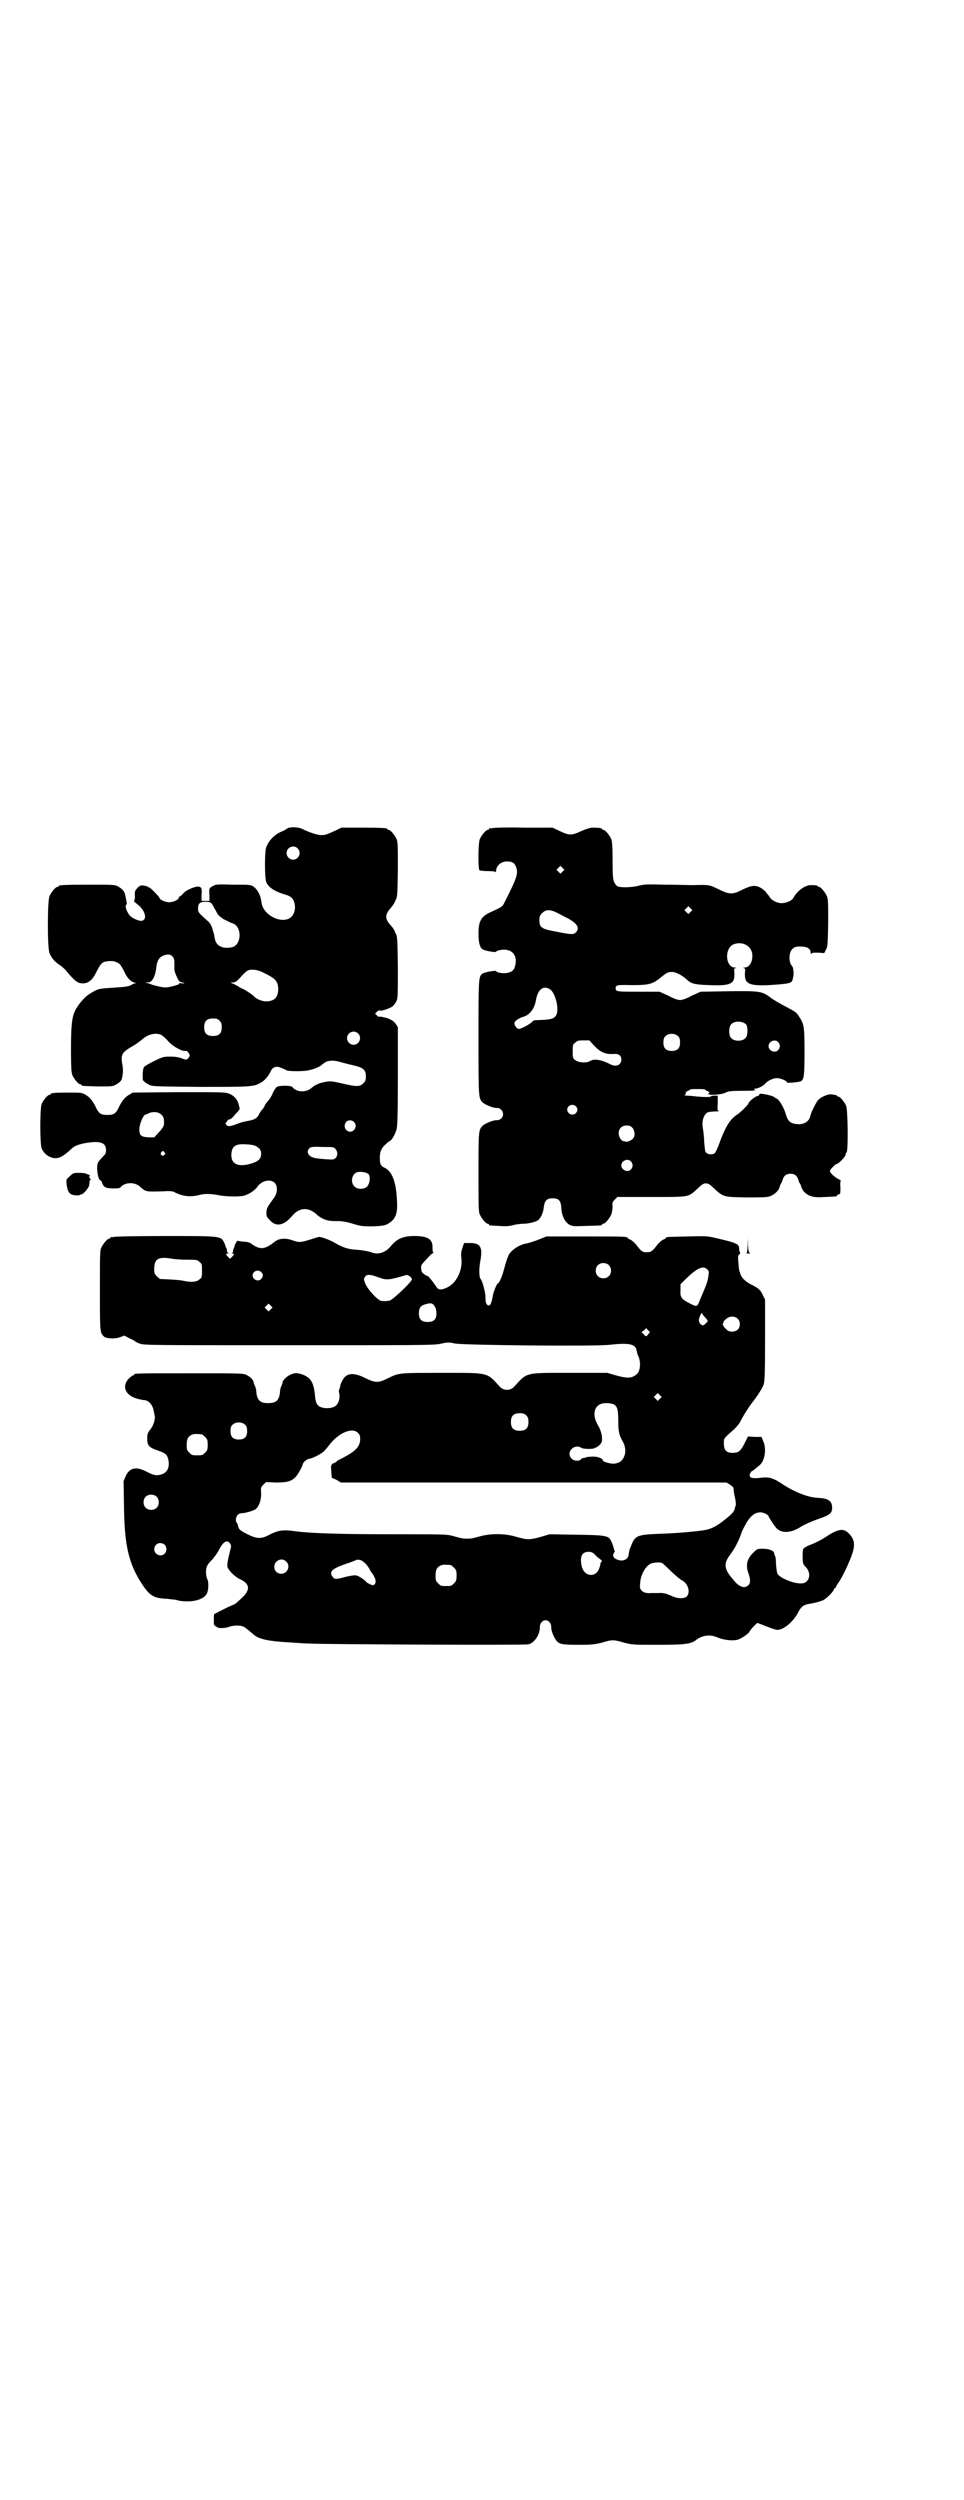 <?xml version="1.0" standalone="no"?>
<!DOCTYPE svg PUBLIC "-//W3C//DTD SVG 20010904//EN"
 "http://www.w3.org/TR/2001/REC-SVG-20010904/DTD/svg10.dtd">
<svg version="1.0" xmlns="http://www.w3.org/2000/svg"
 width="1100pt" height="2850pt" viewBox="0 0 1100 2850"
 preserveAspectRatio="xMidYMid meet">
<g transform="translate(0,2850) scale(0.5,-0.5)"
fill="#000000" stroke="none">
<path d="M655 3811 c-2 -2 -9 -6 -15 -8 -15 -7 -29 -22 -33 -37 -3 -11 -3 -62
0 -75 3 -12 18 -23 42 -30 15 -4 20 -9 23 -20 4 -15 -2 -31 -14 -36 -23 -9
-57 11 -61 36 -2 18 -9 31 -19 38 -6 4 -10 4 -45 4 -36 1 -40 1 -47 -3 -9 -5
-9 -5 -8 -22 l0 -12 -9 0 -9 0 0 12 c1 16 0 18 -4 20 -6 3 -28 -5 -37 -14 -4
-5 -8 -8 -9 -8 -1 0 -2 -1 -2 -3 0 -4 -12 -10 -22 -10 -9 0 -22 6 -22 10 0 2
-22 25 -24 24 -1 -1 -2 0 -2 1 -1 1 -5 2 -10 3 -7 1 -9 0 -14 -5 -6 -7 -7 -7
-6 -20 0 -5 -1 -9 -2 -10 -1 -1 3 -4 8 -8 16 -12 23 -33 11 -37 -5 -2 -18 3
-26 9 -8 7 -15 23 -11 27 1 1 2 3 1 5 0 3 -3 17 -4 20 -1 6 -7 12 -14 16 -8 5
-9 5 -67 5 -59 0 -70 -1 -70 -3 0 -1 -1 -2 -3 -2 -4 0 -14 -12 -18 -21 -5 -11
-5 -119 0 -130 5 -12 12 -20 23 -27 6 -4 14 -11 18 -17 18 -21 24 -25 35 -25
12 0 21 7 29 22 10 20 13 24 20 27 7 2 20 3 26 0 10 -4 11 -5 23 -29 5 -9 12
-16 19 -18 4 -1 5 -2 3 -2 -2 0 -6 -1 -8 -3 -7 -4 -13 -5 -44 -7 -32 -2 -34
-2 -54 -15 -10 -6 -26 -25 -32 -38 -7 -15 -9 -35 -9 -88 0 -42 1 -52 3 -58 4
-9 14 -21 18 -21 2 0 3 -1 3 -2 0 -2 4 -2 39 -3 28 0 33 0 39 4 8 4 13 9 14
13 3 12 3 20 2 29 -4 19 -3 27 5 34 3 3 12 9 18 12 7 4 15 10 20 14 14 13 31
17 44 12 4 -2 11 -8 16 -14 11 -13 34 -25 41 -23 1 1 4 -1 6 -4 4 -6 4 -6 1
-11 -5 -6 -6 -6 -16 -2 -5 2 -14 4 -25 4 -16 0 -18 0 -38 -10 -14 -7 -23 -12
-24 -15 -2 -4 -3 -18 -2 -25 0 -1 0 -1 0 -2 -2 -1 7 -9 14 -12 7 -4 14 -4 116
-5 114 0 123 0 138 9 8 3 20 17 24 27 4 9 12 12 22 8 5 -2 11 -4 13 -6 6 -3
41 -3 52 0 4 1 9 2 11 3 4 1 17 7 18 9 1 1 4 3 8 6 9 5 22 5 37 0 7 -2 19 -5
28 -7 22 -5 28 -10 28 -25 0 -9 -1 -11 -6 -16 -8 -8 -15 -8 -49 0 -27 6 -27 6
-48 1 -4 -1 -17 -7 -18 -9 -1 -1 -4 -3 -8 -6 -13 -7 -31 -5 -39 6 -3 3 -28 4
-35 0 -2 -1 -6 -7 -9 -13 -4 -10 -7 -14 -17 -26 -1 -2 -2 -4 -2 -4 0 -1 -2 -4
-4 -7 -3 -3 -7 -8 -9 -13 -5 -9 -10 -12 -27 -15 -7 -1 -17 -4 -22 -6 -15 -6
-22 -7 -25 -3 -2 2 -3 4 -2 5 1 0 3 3 4 5 0 1 3 3 5 3 2 0 6 3 9 7 3 3 7 8 10
11 3 3 4 6 4 6 0 1 -1 4 -2 9 -2 10 -9 20 -21 25 -10 4 -12 4 -116 4 l-105 -1
-10 -6 c-9 -6 -15 -13 -23 -30 -6 -12 -11 -15 -25 -15 -14 0 -19 3 -25 15 -8
17 -14 24 -23 30 -10 6 -10 6 -40 6 -32 0 -41 -1 -41 -3 0 -1 -1 -2 -3 -2 -4
0 -14 -12 -18 -21 -4 -11 -4 -90 0 -101 4 -9 10 -16 20 -20 14 -6 25 -2 44 15
10 10 15 12 31 16 37 7 52 3 52 -15 0 -7 -1 -9 -8 -16 -4 -4 -9 -10 -10 -12
-5 -8 -1 -39 5 -41 2 -1 4 -4 5 -8 2 -5 4 -7 9 -9 7 -2 29 -2 31 0 11 14 36
14 48 0 1 -1 4 -3 7 -5 6 -4 12 -4 48 -3 8 1 16 0 19 -1 21 -11 38 -13 61 -7
11 3 28 2 42 -1 14 -3 48 -4 58 -1 11 3 25 12 31 21 10 14 31 18 40 7 6 -8 5
-22 -2 -32 -15 -21 -17 -23 -18 -33 0 -10 0 -11 8 -19 14 -16 32 -12 50 9 17
21 39 22 59 2 5 -4 12 -8 18 -10 10 -3 14 -3 32 -3 4 0 18 -2 30 -6 20 -6 23
-6 47 -6 20 1 26 2 32 5 21 12 25 25 21 68 -3 32 -11 52 -26 60 -9 4 -12 8
-12 19 -1 15 2 25 12 34 4 4 9 8 11 9 4 1 12 15 15 26 2 6 3 37 3 121 l0 112
-5 8 c-5 6 -9 9 -20 13 -9 2 -16 4 -17 3 -1 -1 -3 0 -6 3 l-4 4 5 5 c2 2 5 3
6 2 1 -2 21 4 28 9 3 2 7 7 9 11 4 8 4 11 4 79 -1 69 -1 70 -6 79 -2 6 -7 13
-10 16 -14 15 -14 25 0 40 3 4 8 10 10 16 5 9 5 11 6 71 0 53 0 63 -3 70 -4 9
-14 21 -18 21 -2 0 -3 1 -3 2 0 2 -10 3 -58 3 l-47 0 -12 -6 c-22 -10 -25 -11
-34 -11 -9 0 -29 7 -43 14 -10 5 -29 5 -35 1z m24 -45 c10 -9 3 -26 -10 -26
-8 0 -15 7 -15 15 0 13 16 20 25 11z m-195 -127 c2 -4 6 -11 9 -16 4 -9 7 -12
18 -19 8 -4 16 -8 19 -9 21 -5 23 -45 2 -54 -7 -2 -20 -3 -26 0 -11 4 -15 11
-17 26 0 2 -1 4 -1 5 0 0 -1 1 -1 2 -3 13 -6 21 -15 28 -20 18 -20 18 -20 27
0 11 4 15 17 15 9 0 11 -1 15 -5z m-90 -120 c3 -4 4 -7 4 -14 0 -6 0 -13 0
-16 0 -3 3 -11 6 -17 4 -9 6 -11 12 -12 6 -1 6 -2 2 -2 -4 0 -6 0 -7 1 -1 0
-2 -1 -3 -3 -1 -1 -8 -3 -16 -5 -13 -3 -16 -3 -30 0 -8 2 -15 4 -16 4 0 1 -4
2 -7 3 -8 1 -9 2 -1 2 9 0 17 14 19 37 2 13 6 20 15 24 10 4 17 4 22 -2z m208
-37 c27 -13 32 -19 33 -36 0 -20 -9 -29 -28 -29 -10 0 -23 6 -28 12 -2 3 -24
17 -26 17 -1 0 -5 2 -9 5 -5 3 -11 6 -14 7 -5 2 -5 2 1 2 5 0 9 2 17 11 15 17
19 19 31 18 6 0 16 -3 23 -7z m-101 -109 c4 -4 5 -7 5 -15 0 -14 -6 -20 -20
-20 -14 0 -20 6 -20 20 0 14 6 20 20 20 8 0 11 -1 15 -5z m316 -29 c10 -9 3
-26 -10 -26 -8 0 -15 7 -15 15 0 13 16 20 25 11z m-448 -186 c5 -5 6 -10 5
-23 0 -2 -5 -10 -11 -16 l-11 -12 -13 0 c-17 1 -21 4 -21 18 0 11 8 32 14 34
2 0 6 2 10 4 10 3 20 2 27 -5z m439 -16 c5 -6 5 -12 0 -18 -11 -12 -29 4 -18
18 4 5 13 5 18 0z m-226 -54 c10 -5 14 -10 14 -18 0 -11 -5 -17 -20 -22 -31
-10 -48 -3 -48 18 0 20 9 27 33 25 9 0 19 -2 21 -3z m184 -8 c5 -6 5 -15 0
-20 -4 -4 -6 -4 -22 -3 -25 2 -32 3 -38 9 -5 5 -5 11 0 16 3 3 6 4 29 3 26 0
27 0 31 -5z m-391 -7 c3 -3 3 -3 0 -6 -4 -5 -11 1 -7 6 4 4 4 4 7 0z m466 -50
c5 -5 3 -23 -4 -29 -7 -6 -22 -6 -28 1 -11 10 -5 32 9 33 8 1 19 -1 23 -5z"/>
<path d="M1124 3812 c-3 -1 -6 -1 -7 0 0 0 -1 0 -1 -2 0 -1 -1 -2 -3 -2 -4 0
-14 -12 -18 -21 -4 -10 -4 -67 -1 -71 2 -1 9 -2 19 -2 12 0 17 -1 18 -2 0 -2
1 -1 1 1 0 13 11 23 25 23 11 0 17 -3 20 -11 7 -16 3 -26 -28 -87 -3 -5 -6 -7
-28 -17 -23 -10 -29 -21 -29 -49 0 -21 3 -32 9 -36 5 -4 31 -8 31 -6 2 4 18 6
26 4 15 -3 22 -17 18 -34 -2 -11 -7 -16 -18 -18 -8 -2 -24 0 -26 4 0 2 -26 -2
-31 -6 -9 -6 -9 -11 -9 -147 0 -139 0 -137 10 -147 6 -5 25 -13 32 -12 12 0
19 -15 10 -24 -2 -2 -6 -4 -10 -4 -7 1 -26 -7 -32 -12 -10 -10 -10 -12 -10
-107 0 -76 0 -90 3 -96 4 -9 14 -21 18 -21 2 0 3 -1 3 -2 0 -2 0 -2 23 -3 13
-1 22 -1 33 2 7 2 18 3 23 3 11 0 27 4 33 8 6 5 12 17 13 30 2 15 7 20 20 20
14 0 19 -5 20 -22 1 -18 8 -32 18 -38 8 -4 9 -4 39 -3 35 1 36 1 36 3 0 1 1 2
3 2 4 0 14 12 18 21 2 6 3 13 3 18 -1 9 0 11 5 16 l6 6 78 0 c89 0 83 -1 106
20 9 9 13 11 18 11 5 0 9 -2 18 -11 22 -20 21 -20 73 -21 31 0 47 0 53 2 11 3
22 13 24 21 1 3 2 7 3 8 1 1 3 5 4 9 3 10 9 14 18 14 9 0 15 -4 18 -14 1 -4 3
-8 4 -9 1 -1 2 -5 3 -8 1 -3 4 -9 8 -12 10 -9 21 -12 46 -10 26 1 27 1 27 3 0
1 2 2 4 3 4 1 4 2 4 16 -1 9 0 15 1 15 1 0 -2 2 -6 4 -8 4 -19 14 -19 18 0 3
12 16 15 16 4 0 21 17 21 22 0 2 1 4 2 5 4 2 3 97 -1 106 -4 9 -14 21 -18 21
-2 0 -3 1 -3 2 0 1 -1 1 -2 1 -2 1 -6 1 -10 2 -9 1 -24 -6 -31 -13 -5 -6 -16
-28 -18 -37 -2 -11 -14 -19 -28 -18 -17 1 -23 6 -28 24 -4 13 -14 31 -20 34
-2 1 -4 2 -5 3 -5 5 -38 11 -35 7 0 -2 -1 -3 -5 -4 -5 -1 -20 -13 -20 -17 0
-2 -17 -19 -24 -24 -16 -10 -25 -24 -36 -50 -14 -37 -15 -39 -20 -41 -7 -2
-15 0 -18 5 -1 1 -2 12 -3 23 0 11 -2 25 -3 31 -3 16 2 31 11 36 3 1 11 2 18
2 6 0 10 1 8 1 -4 1 -4 2 -3 18 l0 17 -8 0 c-4 0 -8 -1 -8 -2 0 -2 -27 -1 -40
1 -3 0 -9 1 -14 1 -5 0 -7 1 -6 1 2 1 3 2 3 4 -1 2 1 4 5 6 3 1 6 3 5 3 0 1 7
1 17 1 10 0 17 0 17 -1 -1 0 2 -2 5 -3 5 -3 6 -4 4 -5 -10 -6 27 -5 38 1 6 3
12 4 34 4 35 0 36 1 32 3 -2 2 -2 2 2 2 5 0 18 6 22 11 6 7 18 13 27 13 8 0
23 -6 23 -10 0 -2 29 1 32 3 7 4 8 15 8 67 0 57 -1 64 -13 81 -5 9 -9 11 -30
22 -13 7 -29 16 -35 21 -19 14 -24 15 -96 14 l-63 -1 -20 -9 c-13 -7 -22 -10
-27 -10 -5 0 -14 3 -27 10 l-20 9 -48 0 c-50 0 -52 0 -52 8 0 7 3 8 36 7 39 0
47 2 64 15 17 14 19 15 29 15 8 0 22 -7 33 -17 10 -10 19 -12 52 -13 49 -2 58
3 57 27 -1 10 -1 11 3 12 2 0 2 1 -2 1 -22 1 -24 44 -3 53 18 7 37 -1 42 -18
4 -17 -4 -35 -17 -35 -4 0 -4 -1 -2 -1 4 -1 4 -2 3 -12 -1 -24 9 -29 55 -27
46 3 52 4 54 13 0 2 1 4 1 5 2 4 1 22 -2 25 -9 9 -8 33 1 40 4 4 8 5 18 5 15
0 23 -5 23 -14 0 -3 1 -4 2 -2 1 2 5 2 15 2 l14 -1 4 8 c4 7 4 12 5 61 0 45 0
54 -3 61 -4 9 -14 21 -18 21 -2 0 -3 1 -3 2 0 1 -3 2 -14 2 -14 1 -33 -13 -42
-30 -3 -5 -15 -11 -25 -11 -9 -1 -24 6 -27 12 -2 2 -4 6 -6 8 -2 2 -4 4 -4 5
0 1 -4 4 -9 8 -14 9 -23 8 -44 -2 -23 -12 -30 -12 -56 1 -21 10 -20 10 -58 9
-10 0 -38 1 -63 1 -40 1 -47 1 -59 -2 -18 -5 -47 -5 -51 -1 -9 9 -10 14 -10
58 0 33 -1 43 -3 49 -4 9 -14 21 -18 21 -2 0 -3 1 -3 2 0 2 -8 3 -21 3 -7 0
-15 -3 -27 -8 -21 -10 -27 -10 -48 0 l-17 8 -66 0 c-36 1 -68 0 -71 -1z m160
-99 l-5 -5 -4 4 -5 5 4 4 5 5 4 -4 5 -5 -4 -4z m292 -92 l-5 -5 -4 4 -5 5 4 4
5 5 4 -4 5 -5 -4 -4z m-297 -6 c9 -5 20 -10 24 -13 15 -9 20 -19 11 -28 -5 -5
-11 -5 -45 2 -33 6 -38 9 -38 26 0 8 1 11 6 16 10 10 20 9 42 -3z m-23 -171
c12 -9 21 -47 13 -59 -5 -8 -11 -10 -49 -11 -2 -1 -3 -1 -4 -2 -4 -6 -27 -18
-32 -18 -5 1 -10 8 -10 13 0 5 10 12 21 15 14 4 25 19 28 37 4 25 17 36 33 25z
m447 -80 c4 -6 4 -24 -1 -30 -7 -9 -27 -9 -34 0 -5 6 -5 24 0 30 7 9 27 9 35
0z m-155 -27 c3 -3 4 -7 4 -14 0 -13 -6 -19 -19 -19 -13 0 -19 6 -19 19 0 7 1
11 4 14 7 8 23 8 30 0z m-193 -20 c15 -16 26 -21 45 -20 12 1 18 -3 18 -13 0
-12 -12 -17 -24 -11 -21 11 -38 14 -47 8 -8 -5 -27 -4 -34 2 -6 4 -6 6 -6 20
0 14 0 16 6 20 4 4 7 5 18 5 l14 0 10 -11z m421 7 c5 -6 5 -12 0 -18 -7 -8
-22 -2 -22 9 0 11 15 17 22 9z m-462 -146 c5 -5 5 -11 0 -16 -10 -10 -27 5
-16 16 4 4 12 4 16 0z m129 -49 c5 -5 7 -16 3 -23 -2 -4 -11 -9 -16 -9 -2 0
-4 1 -6 1 -6 0 -12 10 -12 18 0 11 7 18 18 18 6 0 9 -1 13 -5z m-3 -77 c5 -6
5 -12 0 -18 -7 -8 -22 -2 -22 9 0 11 15 17 22 9z"/>
<path d="M159 3018 c-8 -7 -8 -7 -7 -18 2 -15 5 -21 13 -24 7 -2 19 -2 19 1 0
0 1 1 2 0 1 -1 5 3 10 8 6 8 8 11 8 17 0 5 1 8 3 8 1 0 1 1 -1 2 -2 1 -2 2 -1
2 1 0 1 1 -1 2 -2 1 -2 2 0 2 2 0 2 1 0 3 -2 1 -4 2 -4 2 -1 -1 -2 0 -3 1 -1
1 -8 2 -16 2 -13 0 -14 0 -22 -8z"/>
<path d="M260 2880 c-3 -1 -6 -1 -7 0 0 0 -1 0 -1 -2 0 -1 -1 -2 -3 -2 -4 0
-14 -12 -18 -21 -3 -6 -3 -20 -3 -97 0 -95 0 -96 9 -105 5 -5 25 -6 36 -2 l11
4 11 -6 c7 -3 12 -6 13 -7 1 -1 5 -3 10 -5 9 -4 23 -4 338 -4 302 0 331 0 348
3 18 4 20 4 34 1 19 -4 322 -7 353 -3 45 5 60 2 62 -14 1 -4 2 -9 3 -10 7 -14
6 -36 -3 -43 -11 -10 -22 -10 -50 -2 l-17 5 -84 0 c-105 0 -98 2 -129 -32 -9
-9 -23 -9 -32 0 -31 34 -23 32 -135 32 -98 0 -96 0 -122 -13 -20 -10 -28 -10
-50 1 -28 14 -44 12 -53 -6 -3 -5 -5 -12 -5 -15 -1 -2 -2 -5 -2 -6 -1 -1 -1
-4 0 -7 3 -12 -2 -27 -11 -31 -7 -4 -22 -5 -31 -1 -8 3 -12 10 -13 25 -3 32
-10 43 -31 50 -10 3 -13 3 -20 1 -10 -3 -22 -13 -23 -19 0 -3 -2 -7 -3 -9 -1
-2 -3 -8 -3 -14 -2 -19 -9 -25 -27 -25 -18 0 -25 6 -27 25 0 5 -2 12 -3 14 -1
2 -3 6 -3 8 -1 7 -9 14 -18 18 -7 3 -20 3 -128 3 -122 0 -127 0 -127 -3 0 -1
-1 -2 -3 -2 -1 0 -6 -4 -10 -8 -15 -17 -7 -36 17 -44 7 -2 15 -4 18 -4 11 0
21 -11 23 -26 1 -3 1 -7 2 -9 2 -8 -3 -24 -10 -32 -6 -8 -7 -10 -7 -21 0 -16
4 -20 24 -27 18 -6 21 -9 24 -20 4 -18 -2 -31 -17 -35 -10 -3 -18 -1 -33 7
-23 12 -38 9 -47 -10 l-5 -12 1 -58 c1 -90 11 -131 42 -178 17 -25 26 -31 55
-32 9 -1 20 -2 24 -3 4 -2 15 -3 24 -3 19 0 37 6 43 16 5 7 6 27 2 35 -4 8 -4
26 1 32 1 3 7 9 11 13 4 5 11 14 14 20 10 20 19 26 26 16 3 -5 3 -6 0 -17 -5
-20 -7 -31 -6 -36 2 -8 17 -23 28 -28 24 -11 25 -25 4 -44 -13 -12 -15 -14
-22 -16 -7 -3 -37 -18 -40 -20 -1 -1 -1 -7 -1 -13 0 -10 0 -12 3 -14 2 -1 4
-3 5 -3 2 -3 20 -2 27 1 10 4 29 4 35 -1 5 -3 13 -10 19 -15 12 -12 33 -17 92
-20 12 -1 27 -2 34 -2 17 -2 495 -4 502 -2 14 2 28 23 27 40 0 8 6 15 13 15 7
0 13 -7 13 -15 -1 -8 7 -27 13 -33 7 -7 14 -8 50 -8 30 0 36 1 53 5 23 7 26 7
50 0 19 -5 21 -5 78 -5 63 0 76 2 88 12 14 10 31 12 47 5 14 -6 32 -8 44 -6 8
1 29 15 30 20 1 2 5 7 9 11 l8 8 11 -4 c17 -7 31 -12 35 -12 14 0 36 18 47 39
7 14 13 18 24 20 13 2 24 5 32 8 8 3 24 19 26 25 1 2 2 4 3 4 1 0 2 1 2 2 0 1
2 5 5 9 9 12 27 50 33 70 6 20 3 32 -11 45 -12 10 -23 8 -52 -11 -9 -6 -23
-13 -31 -16 -16 -6 -20 -9 -20 -16 -1 -26 0 -29 7 -36 14 -14 8 -37 -10 -37
-17 -1 -48 12 -54 21 -2 3 -3 11 -4 22 0 9 -1 18 -2 19 -1 2 -2 4 -2 6 0 6
-11 11 -25 11 -13 0 -14 0 -22 -8 -15 -14 -19 -29 -12 -48 5 -14 5 -22 0 -27
-9 -9 -22 -4 -35 13 -21 24 -22 36 -7 56 10 13 21 34 26 50 1 4 7 15 12 24 10
16 19 23 32 23 7 0 18 -6 18 -9 0 -2 14 -23 18 -27 12 -13 35 -11 57 4 7 4 22
11 36 16 30 10 34 14 34 27 0 15 -9 21 -32 22 -24 1 -56 14 -87 35 -16 10 -25
13 -42 11 -24 -3 -30 0 -26 10 2 3 3 5 4 5 1 0 4 2 17 13 13 10 17 40 8 57
l-3 8 -16 0 -15 1 -8 -16 c-8 -16 -13 -20 -21 -21 -19 -2 -26 4 -26 21 0 12
-2 10 24 33 5 5 11 12 13 16 7 14 19 33 26 42 14 18 25 35 28 44 2 8 3 23 3
101 l0 92 -5 10 c-5 12 -11 17 -28 25 -13 7 -22 16 -24 26 0 2 -1 3 -1 3 -1 0
-2 9 -3 22 -1 11 -1 14 2 17 2 2 3 4 2 5 -1 0 -2 4 -2 7 0 12 -4 14 -56 26
-17 4 -22 4 -62 3 -47 -1 -49 -1 -49 -3 0 -1 -3 -3 -6 -4 -3 -1 -10 -7 -14
-12 -12 -16 -15 -17 -24 -17 -9 0 -12 1 -24 17 -4 5 -11 11 -14 12 -3 1 -6 3
-6 4 0 3 -13 3 -98 3 l-87 0 -20 -8 c-11 -4 -23 -8 -26 -8 -16 -3 -33 -14 -40
-26 -2 -4 -7 -18 -10 -30 -5 -20 -12 -35 -15 -35 -1 0 -6 -10 -7 -14 0 -1 -1
-2 -1 -3 -1 -1 -3 -8 -4 -15 -3 -17 -7 -21 -12 -17 -3 3 -4 7 -4 16 0 13 -7
38 -11 43 -4 3 -4 25 -1 40 6 32 1 42 -23 42 l-14 0 -4 -12 c-3 -9 -3 -14 -2
-23 3 -27 -11 -56 -32 -66 -14 -7 -21 -6 -25 1 -9 13 -18 25 -21 25 -4 1 -13
8 -13 11 -2 14 -3 12 15 31 4 5 9 9 11 10 2 0 2 1 1 1 -1 0 -2 5 -2 11 1 20
-11 27 -41 27 -26 0 -40 -6 -54 -23 -11 -14 -28 -20 -42 -15 -8 3 -23 6 -40 7
-17 1 -30 6 -47 16 -10 6 -29 13 -35 13 -1 0 -10 -3 -20 -6 -22 -7 -26 -7 -40
-2 -16 6 -31 5 -41 -3 -23 -18 -33 -19 -53 -5 -3 3 -10 5 -18 5 -7 1 -13 2
-14 2 -1 1 -7 -10 -7 -13 0 -1 -1 -2 -1 -3 -1 -1 -2 -4 -2 -6 0 -3 -1 -5 -2
-6 -2 0 -2 -1 1 -1 4 0 4 -2 -2 -8 l-4 -4 -5 5 c-5 5 -5 7 0 7 2 0 2 1 1 1 -2
1 -3 3 -3 6 0 2 -1 5 -2 7 -2 1 -2 2 -1 2 0 0 -1 4 -3 8 -8 16 -4 16 -133 16
-63 0 -116 -1 -119 -2z m134 -50 c6 -1 21 -2 33 -2 21 0 23 0 28 -5 6 -4 6 -6
6 -20 0 -14 0 -16 -6 -20 -6 -6 -19 -7 -37 -3 -9 2 -28 3 -52 4 -1 0 -5 3 -8
6 -5 5 -6 7 -6 17 0 23 9 29 42 23z m995 -14 c7 -6 7 -19 1 -25 -6 -7 -19 -7
-25 -1 -7 6 -7 19 -1 25 6 7 19 7 25 1z m225 -10 c4 -4 4 -6 3 -13 -2 -14 -3
-17 -10 -34 -4 -9 -9 -21 -11 -26 -5 -13 -6 -13 -25 -3 -17 9 -19 13 -18 30
l0 12 13 13 c26 25 39 30 48 21z m-1018 -6 c5 -5 5 -11 0 -16 -10 -10 -27 5
-16 16 4 4 12 4 16 0z m267 -12 c20 -7 23 -7 64 5 4 1 13 -5 13 -10 0 -4 -32
-36 -48 -47 -4 -2 -11 -3 -21 -2 -8 0 -33 27 -38 41 -3 8 -3 9 0 14 4 6 11 6
30 -1z m130 -68 c2 -3 3 -10 3 -15 0 -13 -6 -19 -20 -19 -14 0 -20 6 -20 20 0
12 4 18 17 21 11 3 15 2 20 -7z m-375 -5 l-5 -5 -4 4 -5 5 4 4 5 5 4 -4 5 -5
-4 -4z m995 -23 c3 -4 3 -4 -2 -9 -6 -6 -8 -6 -13 -1 -4 5 -4 9 0 19 l3 6 4
-6 c3 -3 7 -8 8 -9z m70 2 c7 -6 7 -19 1 -25 -6 -6 -19 -7 -25 -1 -7 6 -11 12
-9 15 2 2 2 3 1 3 -1 0 2 3 5 6 9 8 20 8 27 2z m-203 -35 c-5 -7 -6 -7 -11 -1
l-5 5 6 4 5 5 4 -5 c5 -4 5 -4 1 -8z m26 -148 l-5 -5 -4 4 -5 5 4 4 5 5 4 -4
5 -5 -4 -4z m-105 -13 c8 -5 10 -12 10 -38 0 -25 2 -32 11 -48 5 -9 6 -20 4
-28 -4 -13 -10 -19 -24 -21 -6 -1 -26 4 -26 7 0 5 -13 10 -25 9 -7 0 -14 -1
-14 -2 -1 0 -3 -1 -5 -1 -2 0 -5 -1 -6 -3 -4 -5 -16 -4 -21 1 -15 14 5 36 22
25 4 -3 26 -3 29 -1 0 0 1 1 2 1 5 1 14 9 15 13 3 10 -1 26 -8 38 -14 23 -10
45 9 50 8 2 21 1 27 -2z m-200 -25 c4 -4 5 -7 5 -15 0 -14 -6 -20 -20 -20 -14
0 -20 6 -20 20 0 14 6 20 20 20 8 0 11 -1 15 -5z m-641 -22 c3 -3 4 -7 4 -14
0 -13 -6 -19 -19 -19 -13 0 -19 6 -19 19 0 7 1 11 4 14 7 8 23 8 30 0z m257
-18 c4 -4 5 -7 5 -14 0 -17 -11 -28 -40 -43 -8 -4 -14 -7 -14 -8 0 -1 -1 -2
-2 -2 -1 0 -4 -2 -7 -3 -4 -4 -4 -5 -3 -18 l1 -14 11 -5 10 -6 440 0 440 0 8
-5 c6 -4 9 -7 8 -9 0 -2 1 -11 3 -19 2 -9 3 -17 2 -19 -1 -3 -2 -6 -2 -7 -1
-7 -8 -14 -22 -25 -17 -14 -30 -21 -44 -24 -15 -3 -68 -8 -108 -9 -49 -2 -54
-4 -63 -28 -3 -6 -5 -14 -5 -18 -1 -14 -16 -19 -30 -11 -7 4 -7 9 -3 15 1 1 1
3 1 4 -1 0 -2 2 -2 4 -2 7 -3 11 -6 17 -6 13 -11 14 -80 15 l-61 1 -20 -6
c-26 -7 -30 -7 -55 0 -26 8 -57 8 -81 2 -21 -6 -24 -6 -32 -6 -8 0 -11 0 -32
6 -14 4 -20 4 -130 4 -125 0 -194 2 -231 7 -29 4 -39 2 -62 -10 -15 -8 -27 -7
-46 3 -18 9 -20 11 -22 20 -1 3 -2 6 -3 7 -3 2 -2 12 2 17 2 2 6 4 9 4 8 0 26
5 32 9 8 6 13 20 13 35 -1 14 -1 15 5 21 l6 6 22 -1 c25 0 35 2 45 12 6 6 16
24 17 30 1 4 10 12 14 12 6 0 28 11 34 17 3 3 9 10 12 14 21 28 53 42 66 28z
m-357 -3 c1 0 5 -3 8 -6 5 -5 6 -7 6 -18 0 -11 -1 -13 -6 -18 -6 -6 -7 -6 -18
-6 -11 0 -12 0 -18 6 -5 5 -6 7 -6 17 0 14 3 20 12 24 5 2 8 2 22 1z m-103
-142 c7 -6 7 -19 1 -25 -6 -7 -19 -7 -25 -1 -7 6 -7 19 -1 25 6 7 19 7 25 1z
m19 -110 c5 -5 5 -15 0 -20 -9 -9 -24 -2 -24 10 0 8 6 14 14 14 3 0 8 -2 10
-4z m985 -26 c6 -5 11 -9 12 -9 0 1 0 0 0 -2 0 -2 0 -3 -1 -3 -1 0 -2 -1 -2
-1 1 -1 0 -6 -2 -11 -7 -25 -37 -21 -41 6 -4 20 2 30 16 30 7 0 10 -1 18 -10z
m-708 -12 c11 -10 3 -28 -11 -28 -9 0 -16 6 -16 16 0 14 17 22 27 12z m179 -3
c4 -3 9 -10 11 -14 2 -4 5 -9 7 -11 2 -2 4 -7 6 -11 3 -9 0 -15 -6 -15 -2 0
-12 5 -14 7 -3 5 -16 13 -22 15 -6 1 -11 0 -25 -3 -22 -6 -25 -6 -29 -1 -10
12 -3 19 25 29 12 4 23 8 25 9 7 4 15 2 22 -5z m680 -1 c1 -1 10 -9 20 -19 10
-9 21 -19 26 -21 13 -8 18 -27 9 -36 -6 -5 -19 -5 -31 0 -16 7 -21 9 -35 8 -8
0 -16 0 -16 0 -8 -1 -16 1 -20 5 -5 5 -5 6 -4 18 1 18 11 36 22 43 6 4 24 5
29 2z m-484 -4 c1 0 5 -3 8 -6 5 -5 6 -7 6 -18 0 -11 -1 -13 -6 -18 -6 -6 -7
-6 -18 -6 -11 0 -12 0 -18 6 -5 5 -6 7 -6 17 0 14 3 20 12 24 5 2 8 2 22 1z"/>
<path d="M1706 2861 c0 -11 -1 -17 -2 -18 -2 0 0 -1 4 -1 4 0 5 1 4 1 -3 1 -4
4 -5 18 l0 16 -1 -16z"/>
</g>
</svg>
